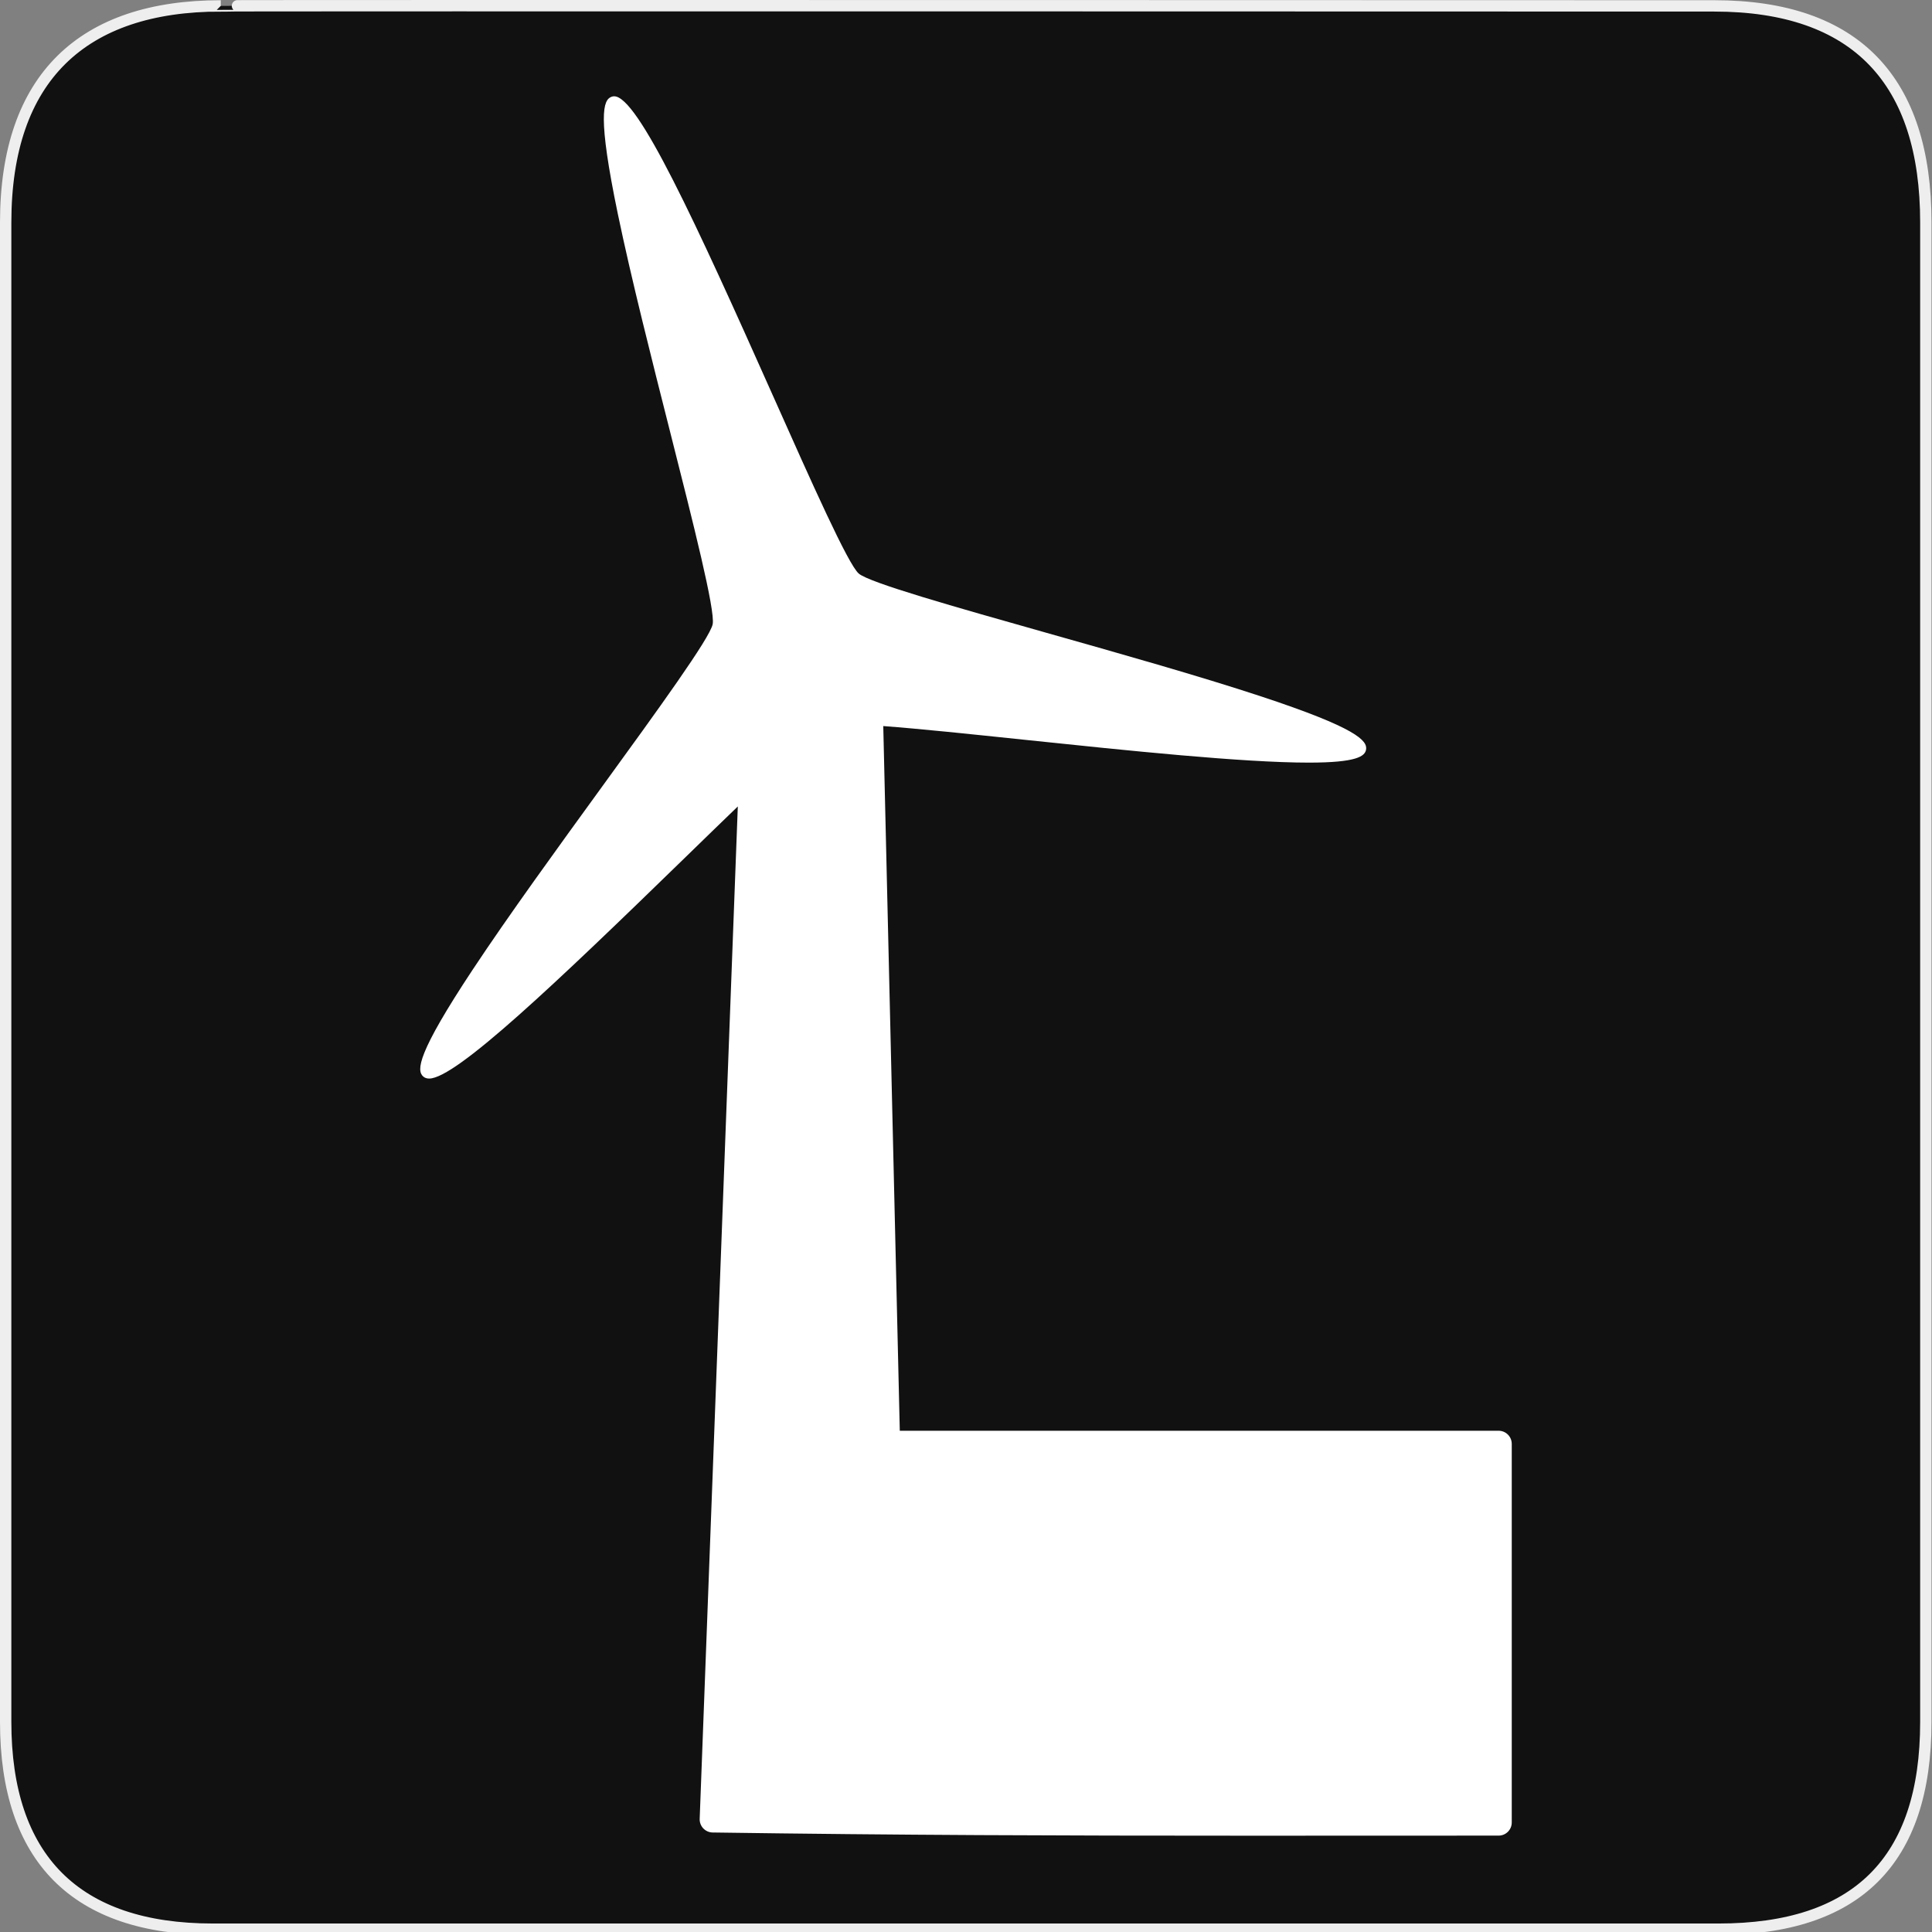<?xml version="1.0" encoding="utf-8"?>
<!-- Generator: Adobe Illustrator 15.0.0, SVG Export Plug-In . SVG Version: 6.00 Build 0)  -->
<!DOCTYPE svg PUBLIC "-//W3C//DTD SVG 1.1//EN" "http://www.w3.org/Graphics/SVG/1.1/DTD/svg11.dtd">
<svg version="1.1" xmlns="http://www.w3.org/2000/svg" xmlns:xlink="http://www.w3.org/1999/xlink" x="0px" y="0px" width="580px"
	 height="580px" viewBox="0 0 580 580" enable-background="new 0 0 580 580" xml:space="preserve">
<rect x="0" y="0" width="580" height="580" fill="#808080" stroke="none"/>
<g id="Layer_2_1_">
	<g id="Layer_2">
		<g id="g1327">
			<path id="path1329" fill="#111111" stroke="#EEEEEE" stroke-width="3.408" d="M66.275,1.768
				c-41.335,0-64.571,21.371-64.571,65.036v450.123c0,40.844,20.895,62.229,62.192,62.229h452.024
				c41.307,0,62.229-20.315,62.229-62.229V66.804c0-42.602-20.923-65.036-63.521-65.036C514.625,1.768,66.133,1.625,66.275,1.768z"
				/>
		</g>
	</g>
</g>
<g id="Layer_1">
	<path fill="#FFFFFF" d="M449.896,429.521H270.123l-4.96-211.551c10.878,0.812,26.013,2.397,42.729,4.148
		c30.545,3.2,65.165,6.826,85.034,6.826c14.473,0,16.799-1.949,17.166-3.856c0.527-2.744-2.914-6.581-31.422-15.995
		c-18.537-6.122-43.009-13.04-64.601-19.143c-27.299-7.718-53.085-15.007-56.273-17.767c-3.188-2.76-14.098-27.239-25.647-53.155
		c-23.517-52.767-40.708-90.118-47.761-90.118c-0.265,0-0.522,0.042-0.765,0.127c-2.64,0.915-4.242,5.814,1.859,35.211
		c3.966,19.114,10.211,43.767,15.721,65.518c6.966,27.5,13.546,53.474,12.75,57.614c-0.796,4.141-16.538,25.823-33.204,48.779
		c-13.183,18.158-28.124,38.738-38.896,55.019c-16.567,25.039-16.896,30.184-14.783,32.012c0.459,0.398,1.057,0.6,1.774,0.6
		c8.01,0,38.133-28.691,76.682-66.198c5.5-5.352,10.914-10.619,15.97-15.489l-11.446,303.933c-0.04,1.061,0.35,2.094,1.081,2.863
		s1.742,1.213,2.803,1.229c56.174,0.803,103.356,0.963,161.278,0.963c11.564,0,23.307-0.006,35.361-0.012
		c12.707-0.008,25.764-0.014,39.322-0.014c2.178,0,3.943-1.766,3.943-3.943V433.465C453.84,431.287,452.074,429.521,449.896,429.521
		z"/>
</g>
</svg>
